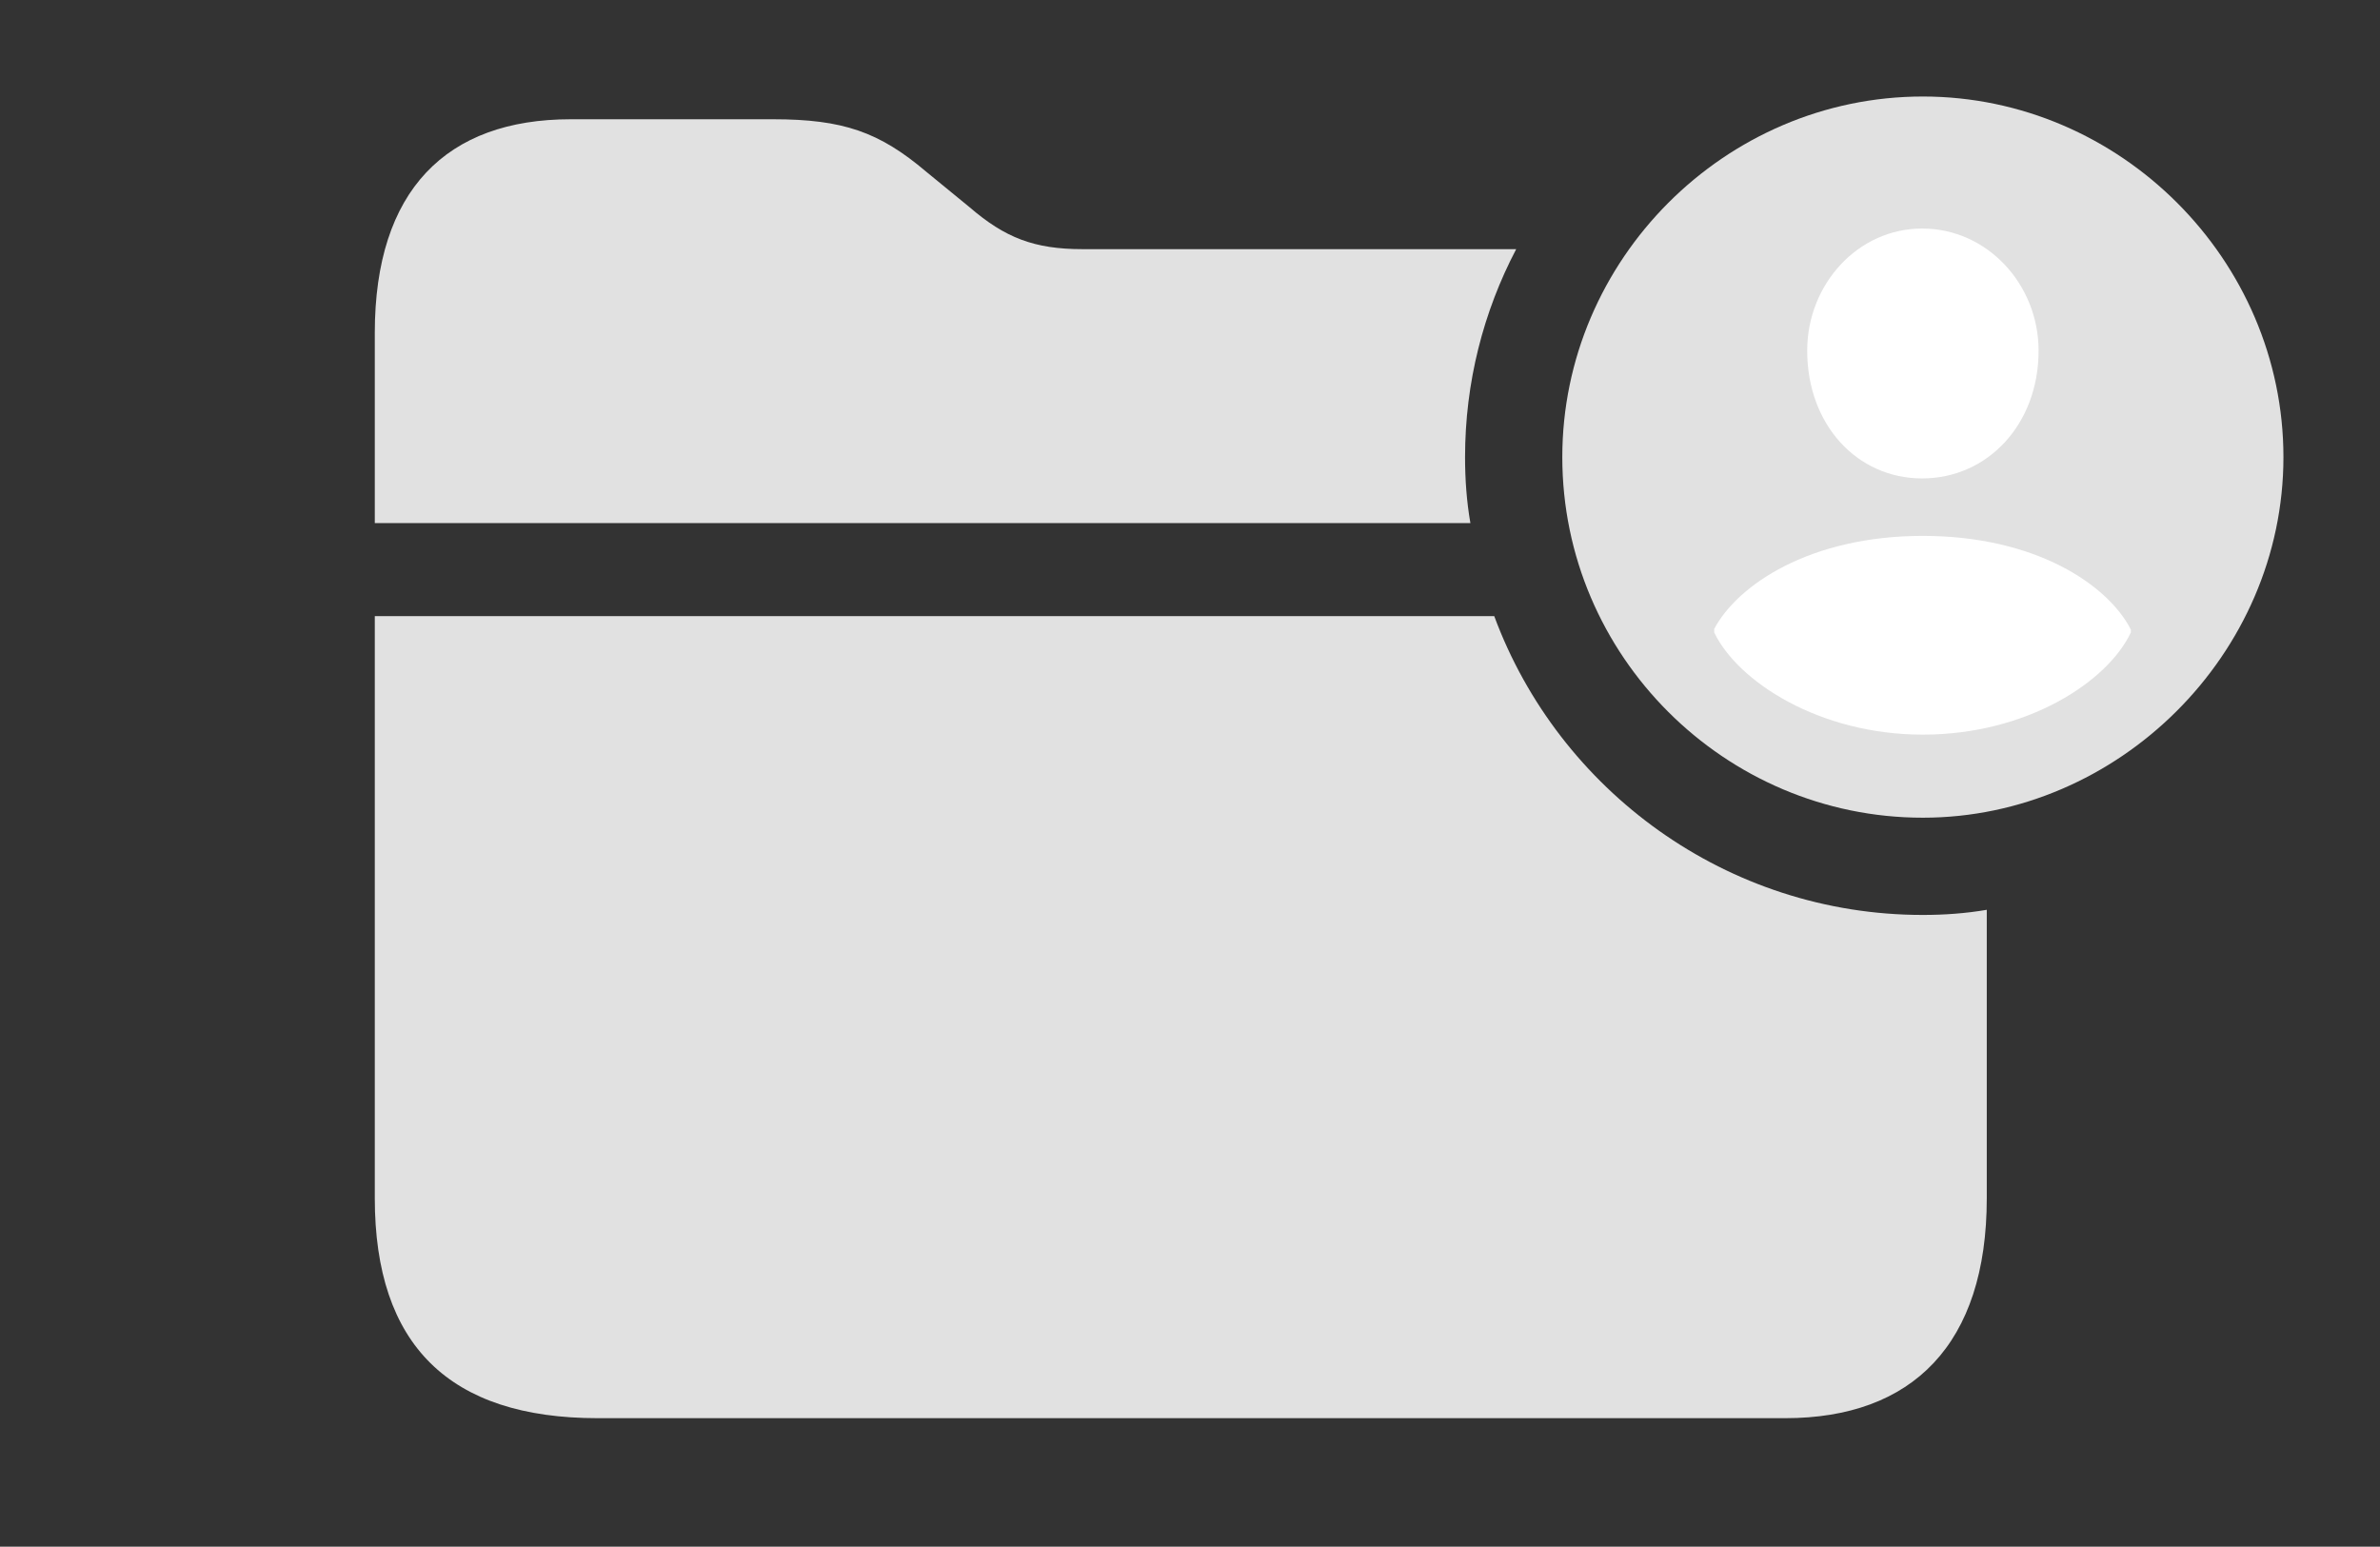 <?xml version="1.0" encoding="UTF-8"?>
<!--Generator: Apple Native CoreSVG 326-->
<!DOCTYPE svg
PUBLIC "-//W3C//DTD SVG 1.1//EN"
       "http://www.w3.org/Graphics/SVG/1.1/DTD/svg11.dtd">
<svg version="1.1" xmlns="http://www.w3.org/2000/svg" xmlns:xlink="http://www.w3.org/1999/xlink" viewBox="0 0 45.842 29.791">
 <rect x="0" y="0" width="45.842" height="29.791" fill="#333333" stroke="none"/>
 <g>
  <rect height="29.791" opacity="0" width="45.842" x="0" y="0"/>
  <path d="M37.037 17.623C37.455 17.623 37.867 17.593 38.268 17.524L38.268 23.078C38.268 25.895 36.832 27.316 34.385 27.316L11.512 27.316C8.654 27.316 7.219 25.908 7.219 23.078L7.219 11.867L28.781 11.867C30.023 15.223 33.261 17.623 37.037 17.623ZM17.842 3.309L18.676 3.992C19.359 4.58 19.92 4.799 20.85 4.799L29.204 4.799C28.573 6.001 28.219 7.365 28.219 8.805C28.219 9.237 28.25 9.663 28.322 10.076L7.219 10.076L7.219 6.412C7.219 3.664 8.6 2.297 10.992 2.297L14.889 2.297C16.242 2.297 16.939 2.543 17.842 3.309Z" fill="white" fill-opacity="0.85"/>
  <path d="M37.037 15.75C40.797 15.75 43.982 12.605 43.982 8.805C43.982 5.004 40.838 1.859 37.037 1.859C33.223 1.859 30.092 5.004 30.092 8.805C30.092 12.633 33.223 15.75 37.037 15.75Z" fill="white" fill-opacity="0.85"/>
  <path d="M37.037 14.15C35.041 14.15 33.469 13.125 33.018 12.182L33.018 12.113C33.469 11.266 34.863 10.322 37.037 10.322C39.211 10.322 40.605 11.266 41.043 12.127L41.043 12.182C40.592 13.139 39.033 14.15 37.037 14.15ZM37.023 9.215C35.766 9.215 34.809 8.176 34.809 6.754C34.809 5.482 35.779 4.402 37.023 4.402C38.281 4.402 39.266 5.482 39.266 6.754C39.266 8.176 38.281 9.215 37.023 9.215Z" fill="white"/>
 </g>
</svg>
